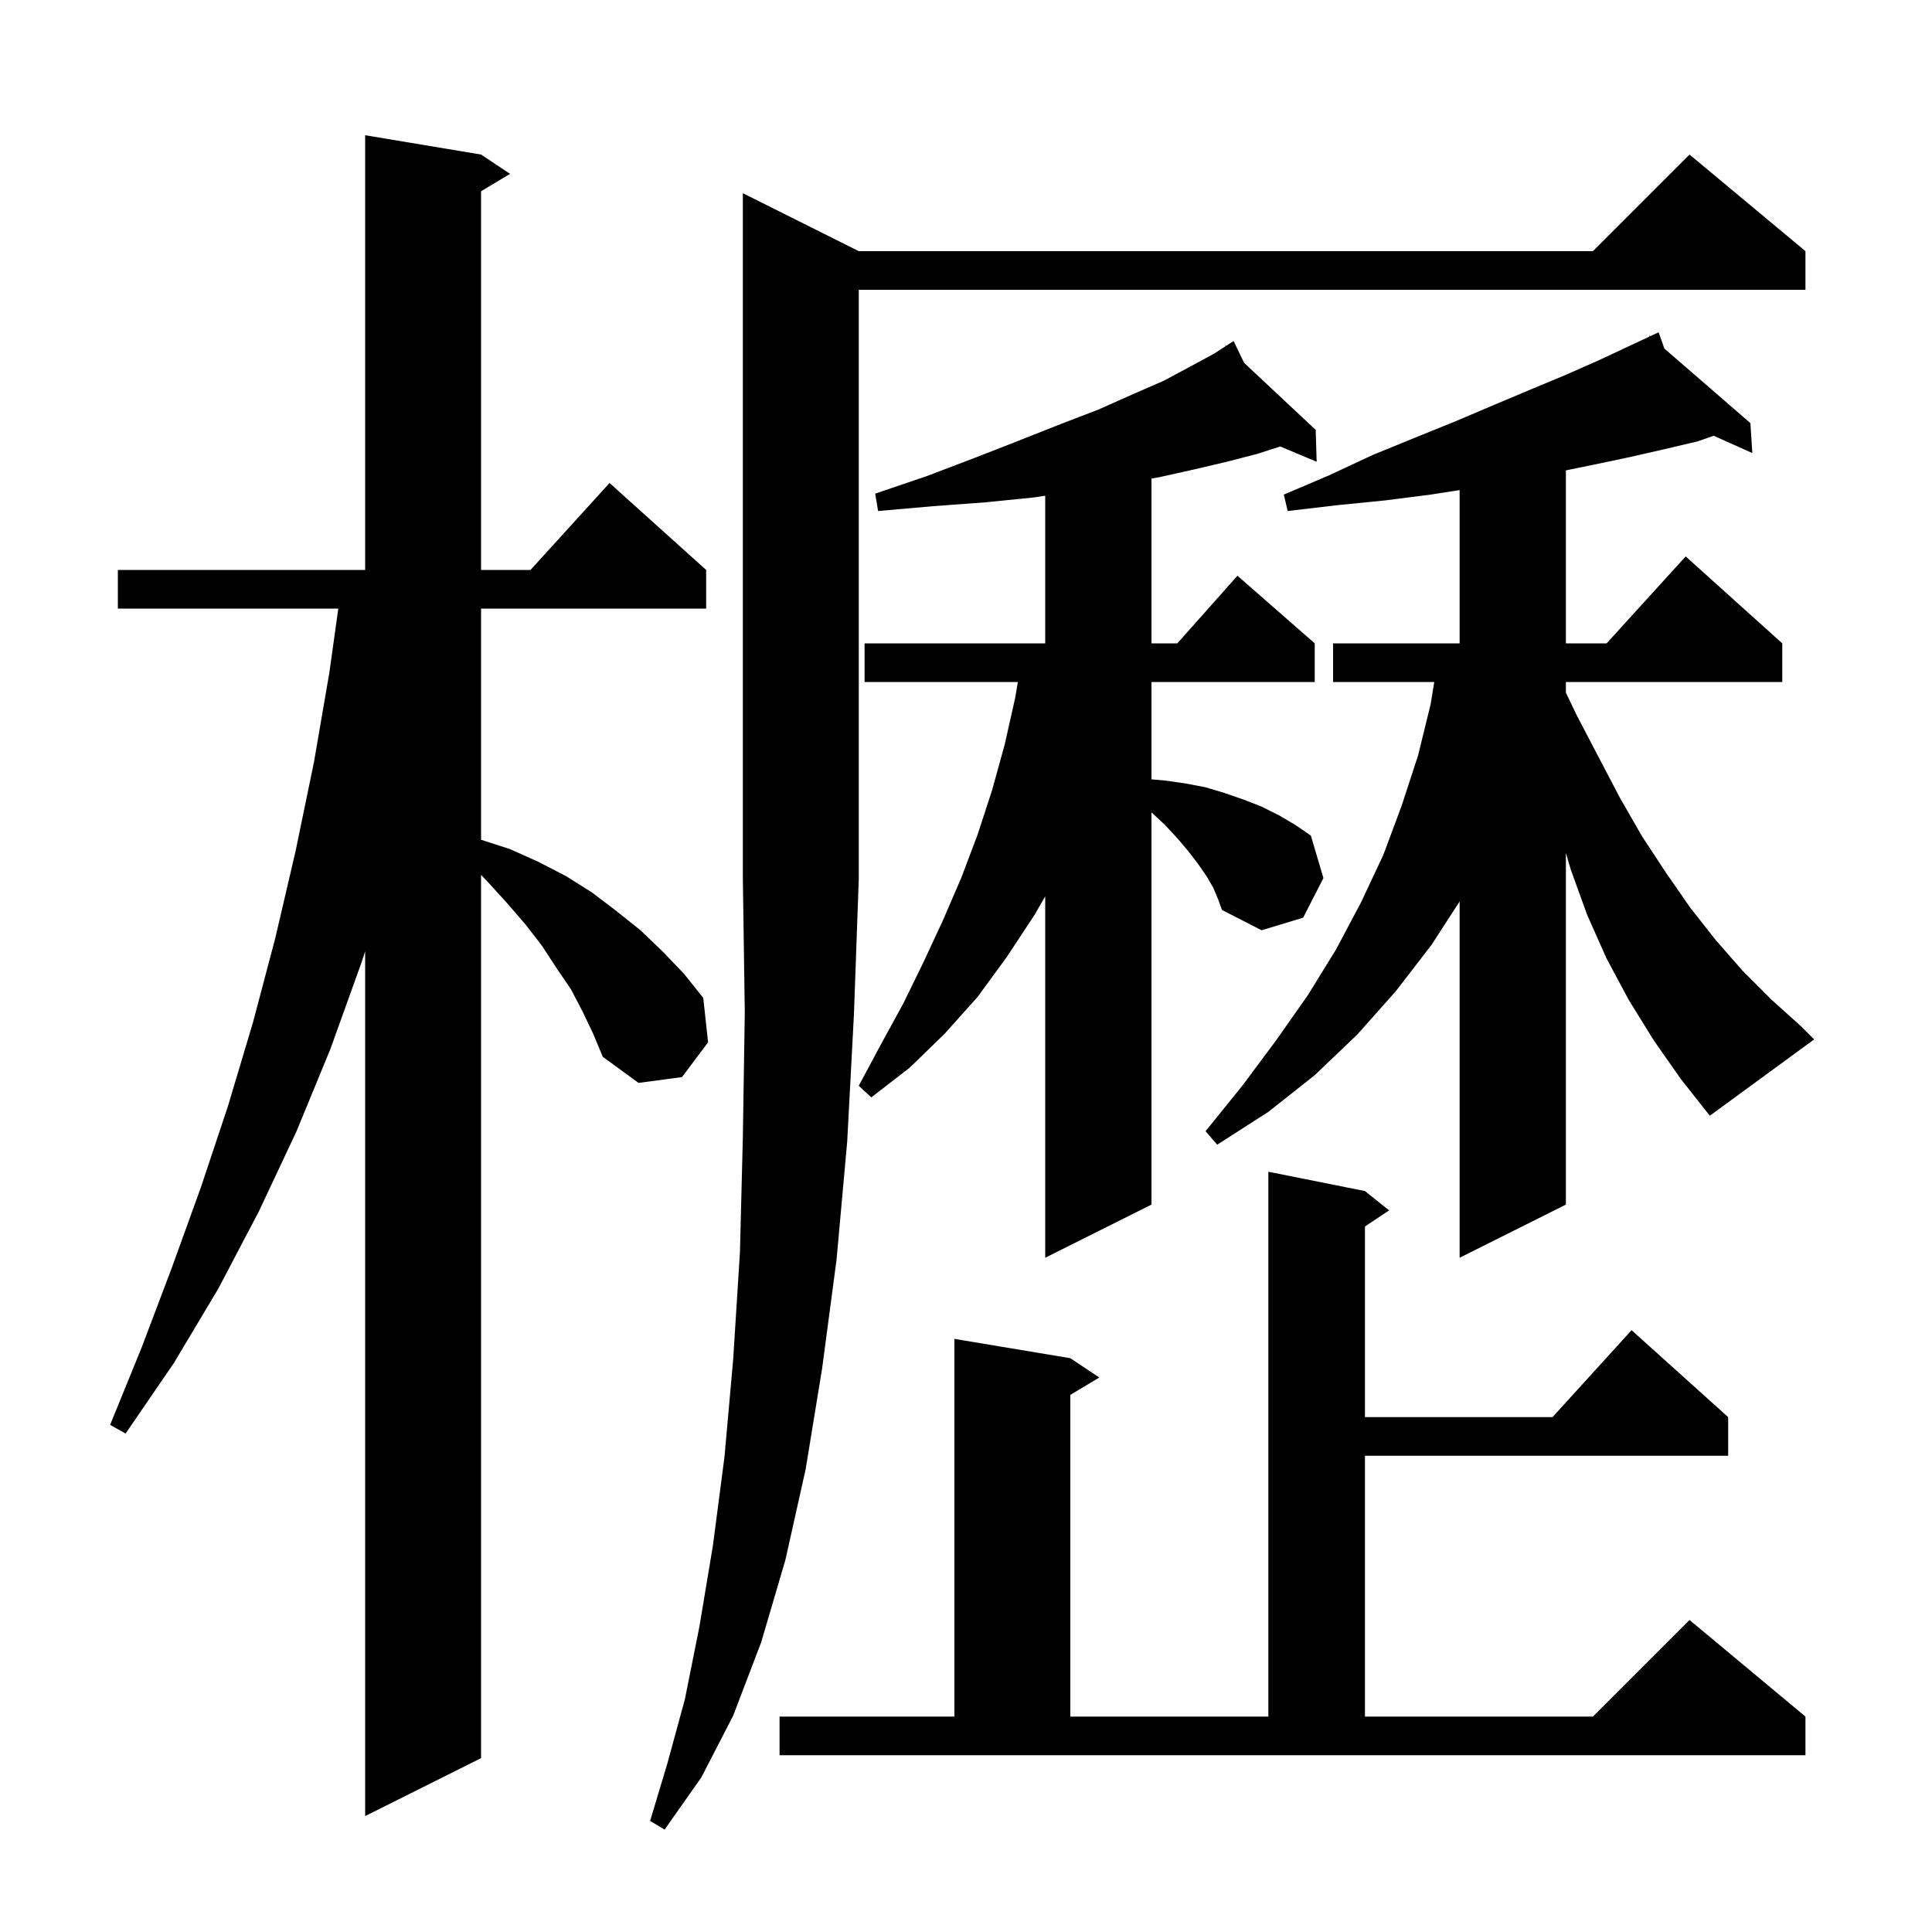 <svg xmlns="http://www.w3.org/2000/svg" xmlns:xlink="http://www.w3.org/1999/xlink" version="1.1" baseProfile="full" viewBox="0 0 200 200" width="200" height="200">
<g fill="black">
<path d="M 88.9 26.0 L 164.9 26.0 L 174.9 16.0 L 186.9 26.0 L 186.9 30.0 L 88.9 30.0 L 88.9 91.0 L 88.4 105.0 L 87.7 118.2 L 86.6 130.4 L 85.1 141.7 L 83.4 152.1 L 81.3 161.5 L 78.8 170.0 L 75.9 177.6 L 72.6 184.0 L 68.8 189.4 L 67.3 188.5 L 69.1 182.5 L 70.9 175.9 L 72.4 168.4 L 73.8 160.0 L 75.0 150.8 L 75.9 140.7 L 76.6 129.6 L 76.9 117.7 L 77.1 104.8 L 76.9 91.0 L 76.9 20.0 Z M 60.3 104.7 L 59.1 102.4 L 57.6 100.2 L 56.1 97.9 L 54.4 95.7 L 52.5 93.5 L 50.5 91.3 L 49.8 90.567 L 49.8 182.0 L 37.8 188.0 L 37.8 98.487 L 37.4 99.7 L 34.2 108.6 L 30.7 117.1 L 26.8 125.4 L 22.6 133.4 L 18.0 141.1 L 13.0 148.4 L 11.4 147.5 L 14.7 139.4 L 17.8 131.2 L 20.8 122.9 L 23.6 114.5 L 26.2 105.8 L 28.5 97.1 L 30.6 88.1 L 32.5 78.9 L 34.1 69.6 L 35.021 63.0 L 12.2 63.0 L 12.2 59.0 L 37.8 59.0 L 37.8 14.0 L 49.8 16.0 L 52.8 18.0 L 49.8 19.8 L 49.8 59.0 L 54.918 59.0 L 63.1 50.0 L 73.1 59.0 L 73.1 63.0 L 49.8 63.0 L 49.8 86.932 L 52.8 87.9 L 55.7 89.2 L 58.6 90.7 L 61.3 92.4 L 63.8 94.3 L 66.3 96.3 L 68.6 98.5 L 70.8 100.8 L 72.8 103.3 L 73.3 107.9 L 70.6 111.5 L 66.1 112.1 L 62.4 109.4 L 61.4 107.0 Z M 80.7 177.7 L 98.8 177.7 L 98.8 138.6 L 110.8 140.6 L 113.8 142.6 L 110.8 144.4 L 110.8 177.7 L 131.3 177.7 L 131.3 121.3 L 141.3 123.3 L 143.8 125.3 L 141.3 126.967 L 141.3 146.7 L 160.718 146.7 L 168.9 137.7 L 178.9 146.7 L 178.9 150.7 L 141.3 150.7 L 141.3 177.7 L 164.9 177.7 L 174.9 167.7 L 186.9 177.7 L 186.9 181.7 L 80.7 181.7 Z M 125.6 91.9 L 124.9 90.7 L 124.0 89.4 L 123.0 88.1 L 121.9 86.8 L 120.6 85.4 L 119.2 84.093 L 119.2 124.7 L 108.2 130.2 L 108.2 92.796 L 107.1 94.7 L 104.2 99.1 L 101.2 103.2 L 97.8 107.0 L 94.2 110.5 L 90.2 113.6 L 88.9 112.4 L 91.2 108.1 L 93.5 103.9 L 95.6 99.6 L 97.6 95.3 L 99.5 90.9 L 101.2 86.4 L 102.7 81.8 L 104.0 77.1 L 105.1 72.2 L 105.367 70.6 L 89.5 70.6 L 89.5 66.6 L 108.2 66.6 L 108.2 51.317 L 107.0 51.5 L 102.0 52.0 L 96.6 52.4 L 90.9 52.9 L 90.6 51.1 L 95.9 49.3 L 100.9 47.4 L 105.5 45.6 L 109.8 43.9 L 113.7 42.4 L 117.3 40.8 L 120.5 39.4 L 123.3 37.9 L 125.7 36.6 L 126.879 35.834 L 126.8 35.7 L 126.917 35.809 L 127.7 35.3 L 128.789 37.562 L 136.2 44.5 L 136.3 47.8 L 132.53 46.219 L 130.1 47.0 L 127.0 47.8 L 123.6 48.6 L 120.0 49.4 L 119.2 49.537 L 119.2 66.6 L 121.878 66.6 L 128.1 59.6 L 136.1 66.6 L 136.1 70.6 L 119.2 70.6 L 119.2 80.678 L 120.6 80.8 L 122.7 81.1 L 124.8 81.5 L 126.8 82.1 L 128.8 82.8 L 130.6 83.5 L 132.4 84.4 L 134.1 85.4 L 135.7 86.5 L 137.0 90.9 L 134.9 95.0 L 130.6 96.3 L 126.5 94.2 L 126.1 93.1 Z M 171.2 107.7 L 168.6 103.5 L 166.3 99.2 L 164.3 94.7 L 162.6 90.0 L 162.1 88.286 L 162.1 124.7 L 151.1 130.2 L 151.1 93.318 L 148.2 97.8 L 144.5 102.6 L 140.5 107.1 L 136.1 111.3 L 131.3 115.1 L 126.0 118.5 L 124.8 117.1 L 128.6 112.4 L 132.1 107.7 L 135.4 103.0 L 138.3 98.3 L 140.9 93.4 L 143.2 88.5 L 145.1 83.4 L 146.8 78.2 L 148.1 72.9 L 148.474 70.6 L 138.0 70.6 L 138.0 66.6 L 151.1 66.6 L 151.1 50.733 L 148.1 51.2 L 143.4 51.8 L 138.4 52.3 L 133.3 52.9 L 132.9 51.2 L 137.6 49.2 L 142.1 47.1 L 146.5 45.3 L 150.7 43.6 L 154.7 41.9 L 158.5 40.3 L 162.1 38.8 L 165.5 37.3 L 168.7 35.8 L 170.762 34.837 L 170.7 34.7 L 170.825 34.808 L 171.7 34.4 L 172.296 36.083 L 181.2 43.8 L 181.4 46.9 L 177.405 45.111 L 175.7 45.7 L 172.3 46.5 L 168.8 47.3 L 165.0 48.1 L 162.1 48.695 L 162.1 66.6 L 166.318 66.6 L 174.5 57.6 L 184.5 66.6 L 184.5 70.6 L 162.1 70.6 L 162.1 71.7 L 163.2 74.0 L 165.5 78.4 L 167.7 82.6 L 170.0 86.6 L 172.5 90.4 L 175.0 94.0 L 177.6 97.3 L 180.4 100.5 L 183.4 103.5 L 186.4 106.2 L 187.8 107.6 L 177.0 115.5 L 174.0 111.7 Z " />
</g>
</svg>
